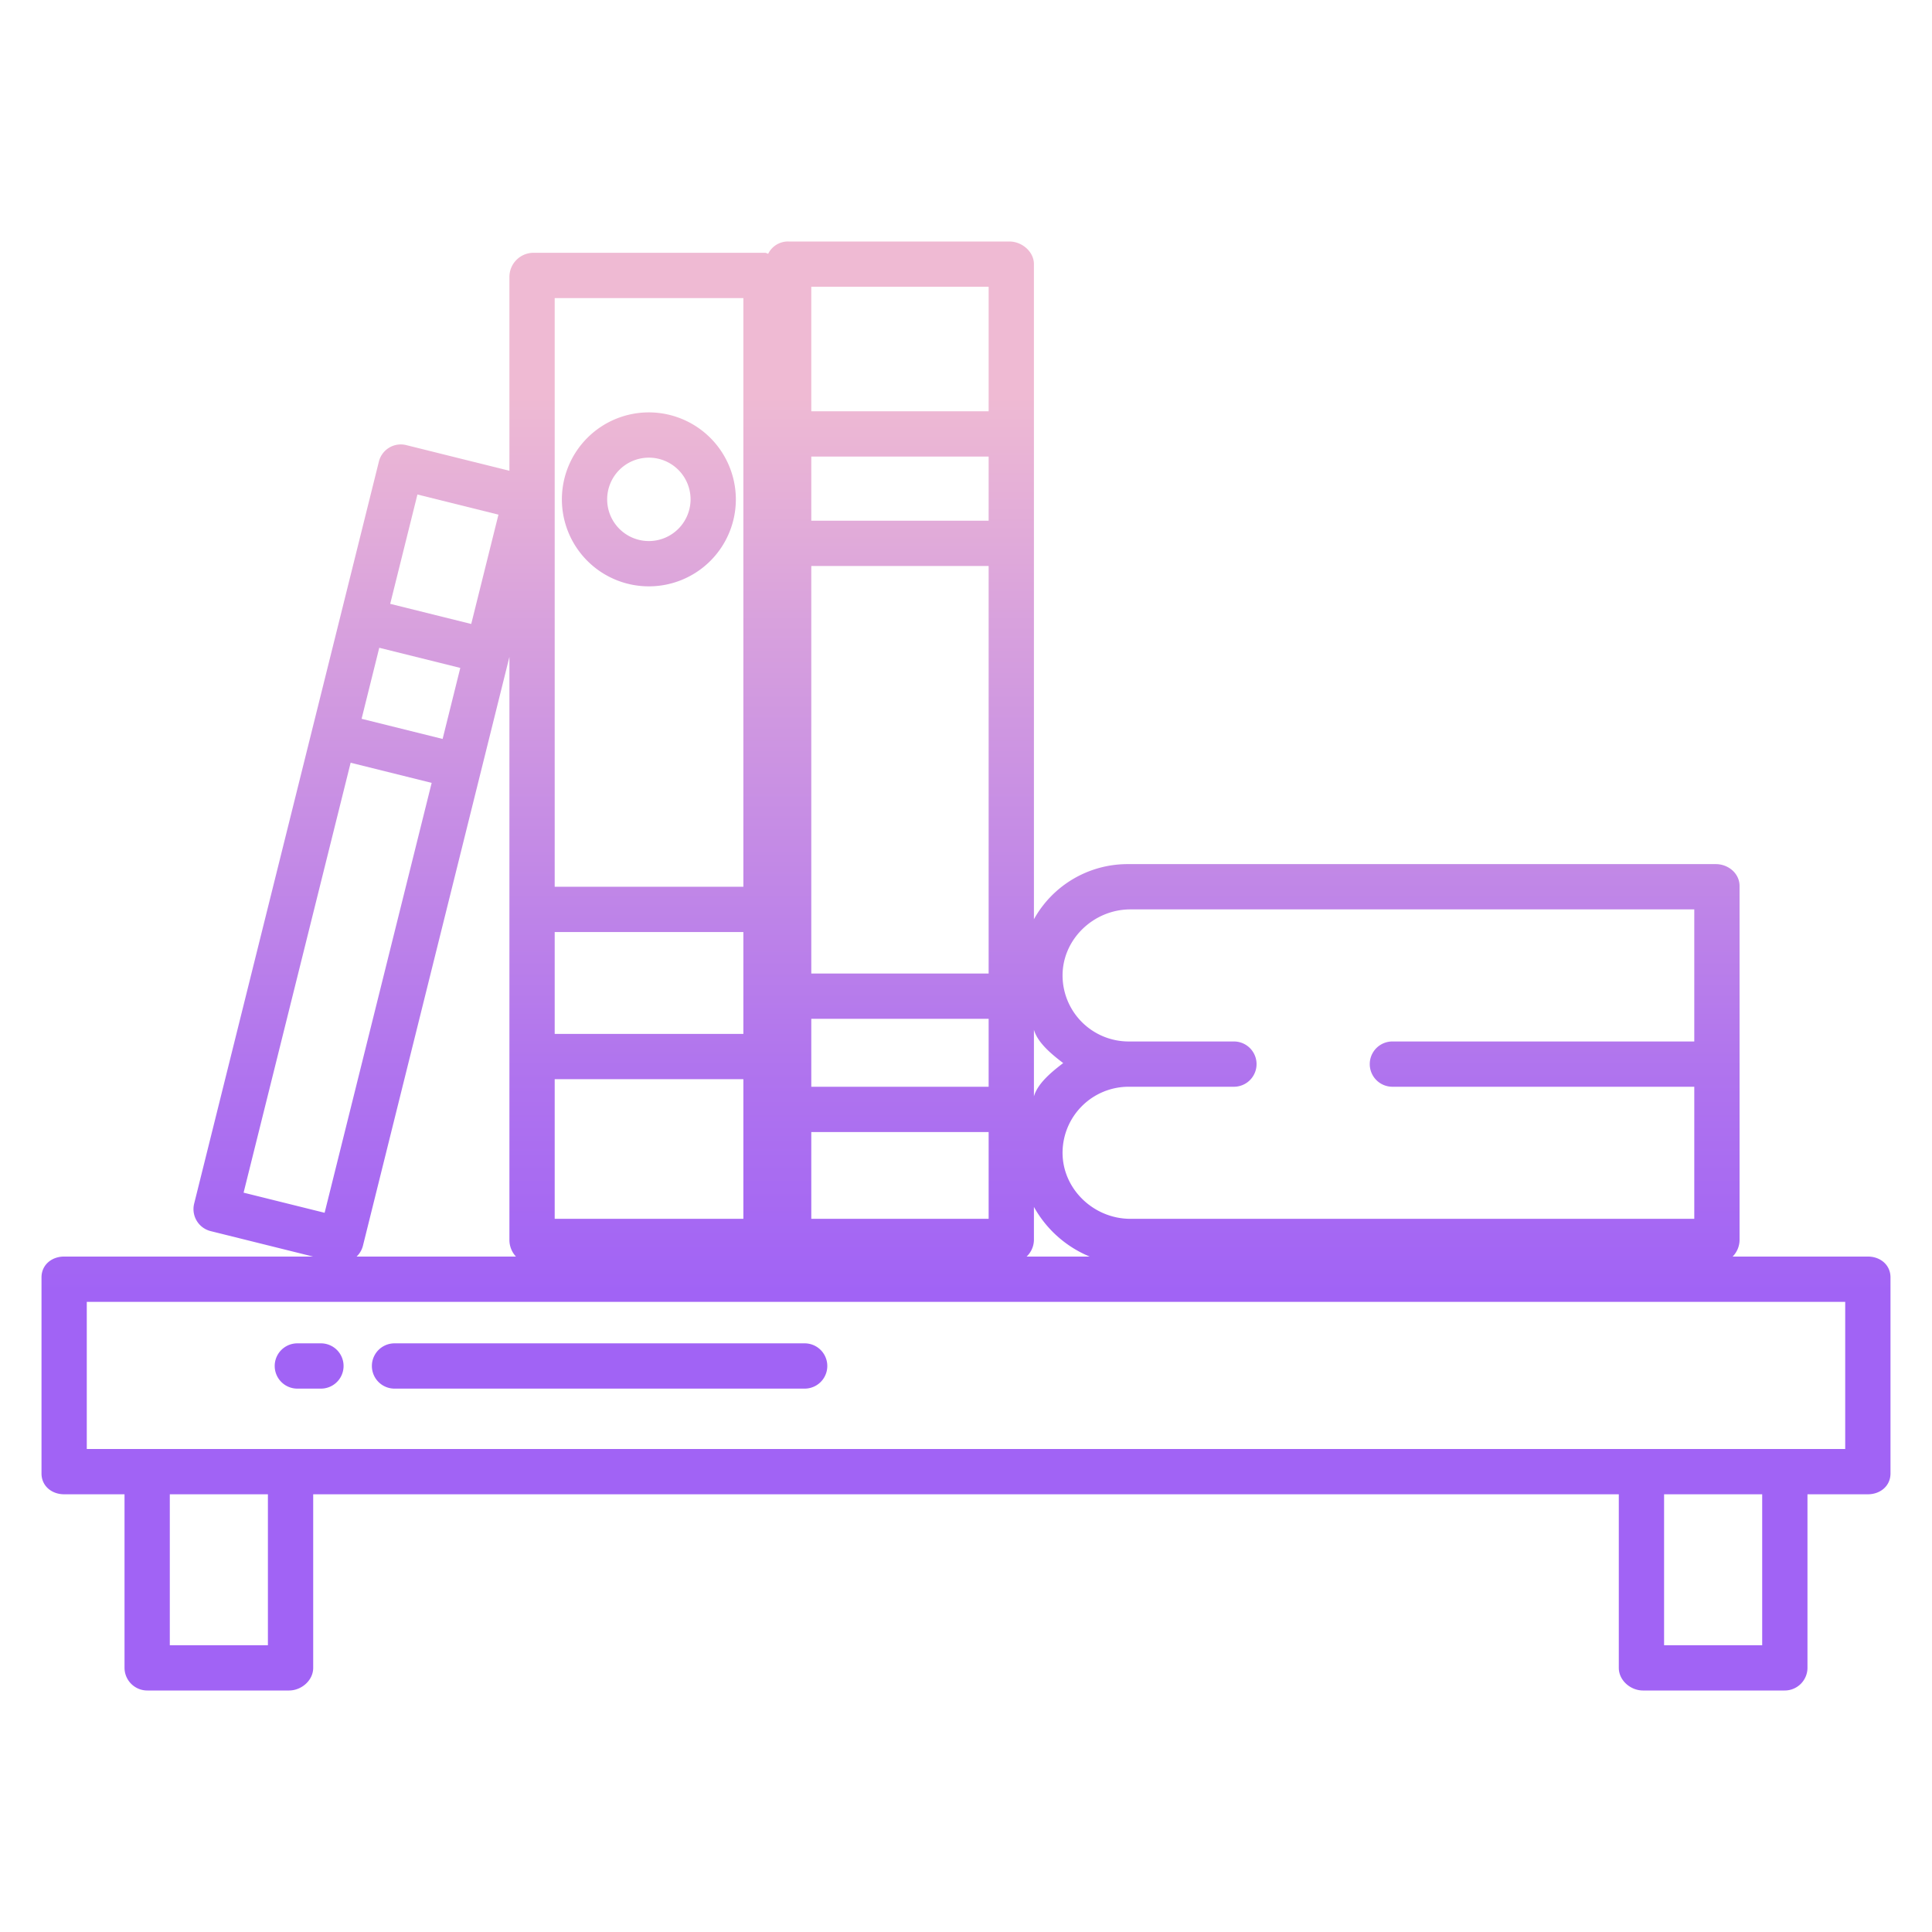 <svg id="Layer_1" height="512" viewBox="0 0 512 512" width="512" xmlns="http://www.w3.org/2000/svg" xmlns:xlink="http://www.w3.org/1999/xlink" data-name="Layer 1"><linearGradient id="linear-gradient" gradientUnits="userSpaceOnUse" x1="81.927" x2="81.927" y1="475.594" y2="62.768"><stop offset=".322" stop-color="#a163f5"/><stop offset=".466" stop-color="#b074ee"/><stop offset=".752" stop-color="#d8a1dd"/><stop offset=".898" stop-color="#efbad3"/></linearGradient><linearGradient id="linear-gradient-2" x1="158.898" x2="158.898" xlink:href="#linear-gradient" y1="475.594" y2="62.768"/><linearGradient id="linear-gradient-3" x1="171.944" x2="171.944" xlink:href="#linear-gradient" y1="475.594" y2="62.768"/><linearGradient id="linear-gradient-4" x1="256" x2="256" xlink:href="#linear-gradient" y1="475.594" y2="62.768"/><path d="m78.8 368h6.25a6 6 0 1 0 0-12h-6.25a6 6 0 0 0 0 12z" fill="url(#linear-gradient)"/><path d="m104.553 368h108.69a6 6 0 0 0 0-12h-108.69a6 6 0 0 0 0 12z" fill="url(#linear-gradient-2)"/><path d="m171.944 109.286a23.051 23.051 0 1 0 23.064 23.05 23.083 23.083 0 0 0 -23.064-23.05zm0 34.1a11.051 11.051 0 1 1 11.064-11.051 11.07 11.07 0 0 1 -11.064 11.052z" fill="url(#linear-gradient-3)"/><path d="m495 333h-35.829a6.33 6.33 0 0 0 1.829-4.33v-93.883c0-3.313-2.97-5.787-6.283-5.787h-155.657a28.382 28.382 0 0 0 -25.06 14.612v-173.618c0-3.314-3.185-5.994-6.5-5.994h-58.5a5.832 5.832 0 0 0 -5.42 3.246c-.251-.032-.5-.246-.765-.246h-61.739a6.4 6.4 0 0 0 -6.076 6.379v51.383l-27.341-6.806a5.985 5.985 0 0 0 -7.251 4.373l-48.957 196.658a6.007 6.007 0 0 0 4.383 7.272l27.114 6.741h-65.948c-3.313 0-6 2.211-6 5.524v51.953c0 3.313 2.687 5.523 6 5.523h16v46.006a6.034 6.034 0 0 0 6.045 5.994h37.541c3.314 0 6.414-2.681 6.414-5.994v-46.006h346v46.006c0 3.313 3.1 5.994 6.414 5.994h37.541a6.034 6.034 0 0 0 6.045-5.994v-46.006h16c3.313 0 6-2.21 6-5.523v-51.953c0-3.313-2.687-5.524-6-5.524zm-195.446-92h149.446v35h-80a6 6 0 0 0 0 12h80v35h-149.446c-9.766 0-18.1-7.989-17.963-17.753a17.516 17.516 0 0 1 17.469-17.247h27.94a6 6 0 0 0 0-12h-27.94a17.516 17.516 0 0 1 -17.469-17.247c-.14-9.764 8.197-17.753 17.963-17.753zm-25.554 31.9c1 3.436 4.621 6.439 7.762 8.826-3.141 2.386-6.762 5.389-7.762 8.825zm0 55.767v-8.825a29.977 29.977 0 0 0 14.769 13.158h-16.7a6.214 6.214 0 0 0 1.931-4.33zm-59-252.667h47v33h-47zm0 45h47v17h-47zm0 29h47v108h-47zm0 120h47v18h-47zm0 30h47v23h-47zm-68-221h50v156h-50zm0 168h50v27h-50zm0 39h50v37h-50zm-10.271 47h-42.224a6 6 0 0 0 1.681-2.88l38.814-156.039v154.589a6.464 6.464 0 0 0 1.729 4.33zm-26.106-201.952 21.473 5.338-7.215 28.975-21.473-5.338zm-10.114 40.619 21.472 5.338-4.681 18.822-21.473-5.338zm-35.953 144.4 28.367-113.934 21.473 5.338-28.368 113.929zm6.444 119.933h-26v-40h26zm396 0h-26v-40h26zm22-52h-466v-39h466z" fill="url(#linear-gradient-4)"/></svg>